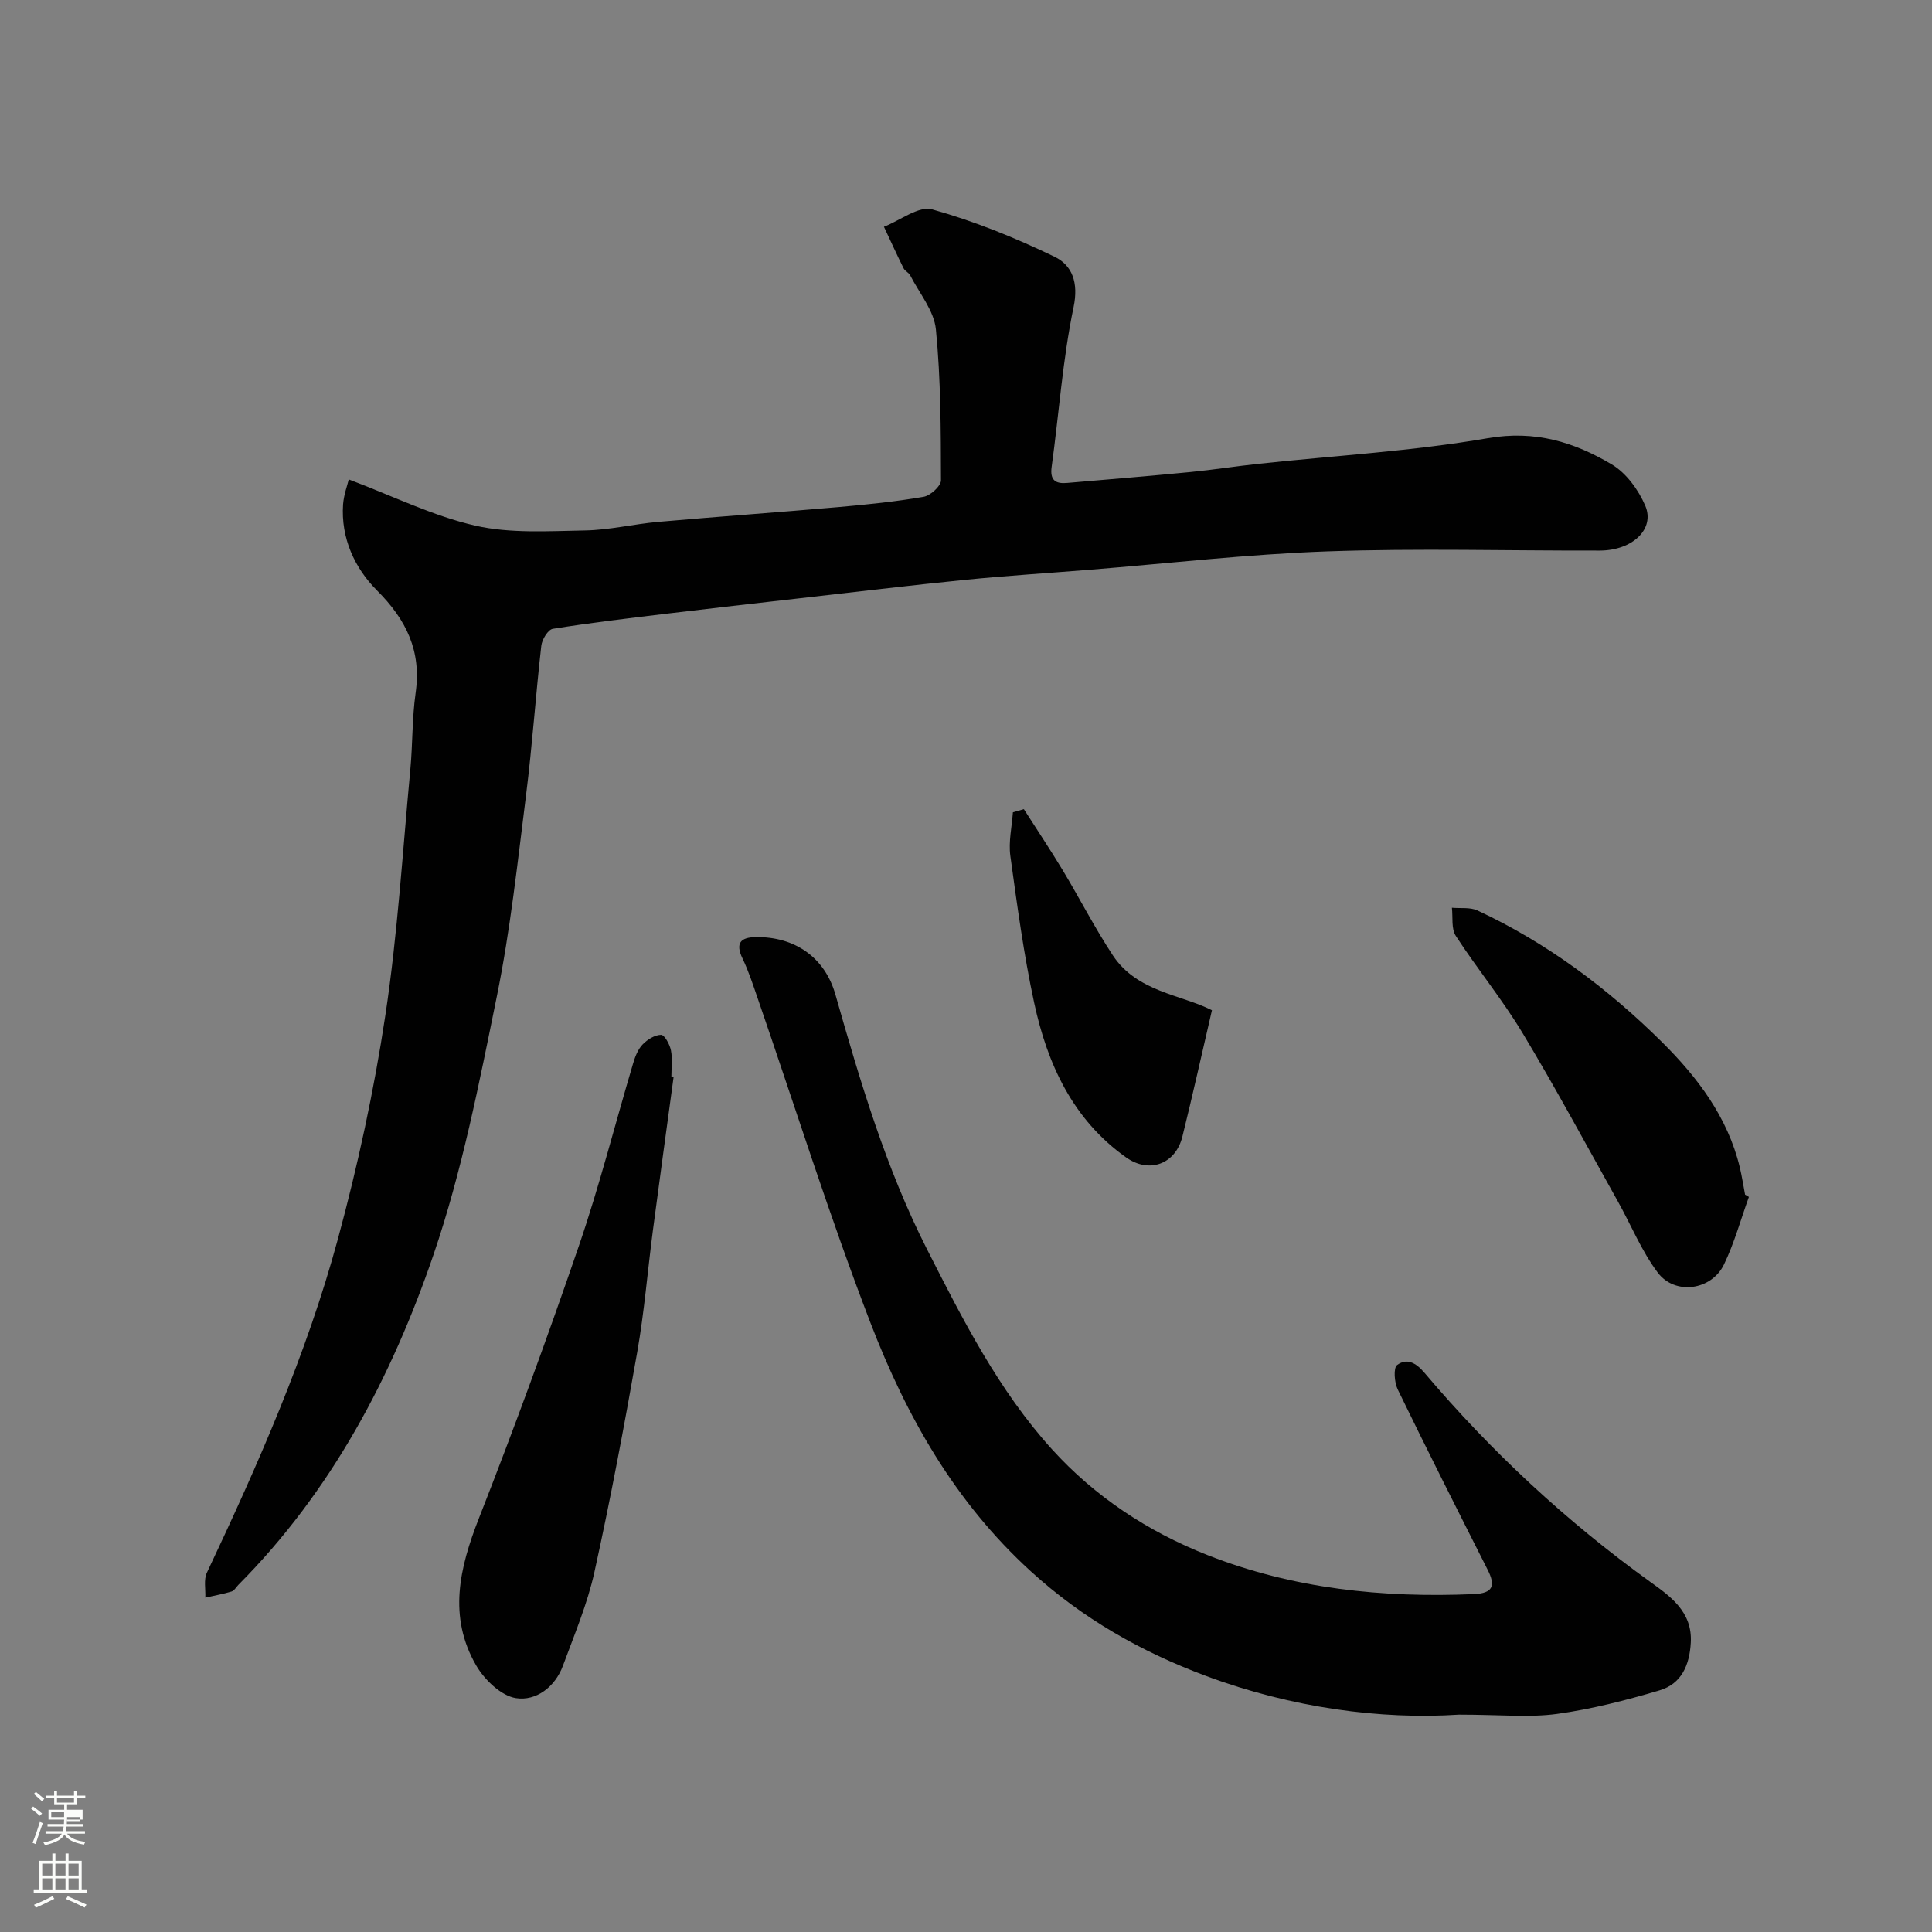<svg enable-background="new 0 0 400 400" viewBox="0 0 400 400" xmlns="http://www.w3.org/2000/svg"><rect x="0" y="0" width="400" height="400" fill="#808080" stroke="none"/><path d="m6.44 374.46.42-.45c.65.47 1.27.95 1.85 1.44l-.45.49c-.65-.56-1.25-1.06-1.82-1.48m.93 7.33-.63-.26c.55-1.36 1.05-2.8 1.52-4.33.19.1.38.19.59.27-.46 1.29-.95 2.73-1.48 4.32m-.38-10.38.44-.42c.43.34 1.01.82 1.74 1.44l-.49.49c-.53-.51-1.09-1.01-1.69-1.51m2.5.35h1.72v-1.04h.59v1.04h3.52v-1.04h.59v1.04h1.75v.53h-1.75v1.42h-2.03v.97h3.22v2.03h-3.24c0 .35-.01.66-.03.93h3.32v.53h-3.37c-.03.27-.08.58-.15.94h3.96v.53h-3.71c.67.92 1.93 1.48 3.79 1.68-.13.24-.23.44-.29.59-2.13-.38-3.48-1.08-4.04-2.12-.43.97-1.77 1.72-4.03 2.23-.09-.19-.2-.37-.33-.55 2.1-.42 3.37-1.03 3.81-1.83h-3.36v-.53h3.58c.08-.29.13-.61.16-.94h-3.33v-.53h3.39c.02-.27.04-.58.04-.93h-3.23v-2.03h3.25v-.97h-2.07v-1.42h-1.73zm1.12 3.44v1h2.65c.01-.3.02-.44.01-.4v-.25-.35zm1.19-2h3.52v-.91h-3.52zm4.71 3h-2.63v.59c0 .15-.01.28-.01.4h2.64v-1.99z" fill="#fbfcfa"/><path d="m13.56 383.74h.63v1.52h2.72v6.07h1.13v.6h-11.06v-.6h1.13v-6.07h2.73v-1.52h.63v1.52h2.1v-1.52zm-2.69 8.83.38.56c-1.24.63-2.53 1.25-3.85 1.85-.1-.21-.21-.42-.34-.63 1.36-.55 2.63-1.15 3.81-1.78m-2.13-4.27h2.1v-2.45h-2.1zm0 3.04h2.1v-2.46h-2.1zm2.72-3.04h2.1v-2.45h-2.1zm0 3.04h2.1v-2.46h-2.1zm6.07 3.6c-1.41-.71-2.7-1.3-3.86-1.78l.35-.56c1.45.62 2.75 1.19 3.88 1.72zm-1.25-9.09h-2.1v2.45h2.1zm-2.09 5.49h2.1v-2.46h-2.1z" fill="#fbfcfa"/><g fill="#010101"><path d="m72.21 99.26c9.23 3.48 17.48 7.58 26.21 9.57 7.28 1.65 15.12 1.12 22.71.99 5.05-.09 10.06-1.32 15.11-1.77 12.46-1.1 24.94-1.98 37.4-3.07 5.88-.52 11.77-1.12 17.57-2.12 1.41-.24 3.61-2.22 3.61-3.4-.03-10.43-.03-20.89-1.05-31.25-.38-3.88-3.43-7.51-5.33-11.22-.29-.56-1.08-.87-1.36-1.44-1.41-2.84-2.72-5.73-4.07-8.6 3.36-1.31 7.21-4.37 9.98-3.6 8.69 2.42 17.18 5.87 25.33 9.8 3.64 1.75 5.03 5.32 3.95 10.46-2.27 10.86-3.02 22.04-4.54 33.07-.38 2.77.83 3.52 3.19 3.31 8.52-.73 17.04-1.43 25.56-2.26 4.73-.46 9.42-1.21 14.15-1.71 15.82-1.7 31.78-2.6 47.43-5.3 9.77-1.69 17.87.81 25.65 5.44 2.99 1.78 5.52 5.26 6.92 8.53 2.07 4.85-2.66 9.29-9.41 9.3-18.83.05-37.68-.5-56.49.17-16.43.58-32.82 2.49-49.22 3.81-8.53.69-17.08 1.22-25.6 2.07-11.58 1.16-23.14 2.56-34.71 3.87-8.96 1.02-17.93 2.03-26.89 3.11-7.97.96-15.94 1.9-23.86 3.17-.99.16-2.23 2.21-2.38 3.5-1.17 10.28-1.86 20.61-3.15 30.87-1.76 13.95-3.26 27.99-6.06 41.75-3.66 17.99-7.2 36.19-13.12 53.5-8.67 25.35-21.14 48.96-40.38 68.31-.47.47-.85 1.21-1.41 1.38-1.78.54-3.62.86-5.44 1.27.08-1.73-.36-3.7.32-5.15 10.59-22.42 20.62-45.11 27.12-69.07 4.13-15.22 7.48-30.73 9.83-46.32 2.55-16.86 3.58-33.96 5.18-50.97.49-5.25.35-10.58 1.09-15.79 1.23-8.69-1.9-15.13-8.03-21.26-4.57-4.58-7.47-10.8-6.99-17.79.16-2.03.91-4.01 1.18-5.16z"/><path d="m302.04 355c-16.09 1.05-34.54-1.38-52.34-8.01-13.41-5-25.5-11.83-36.32-21.7-15.75-14.37-25.74-32.14-33.16-51.41-8.52-22.15-15.63-44.83-23.38-67.28-.95-2.76-1.86-5.56-3.12-8.18-1.52-3.18-.36-4.36 2.76-4.4 8.01-.12 14.28 4.14 16.49 11.91 5.13 18.01 10.44 35.95 18.96 52.72 7.4 14.57 14.84 29.25 25.88 41.42 8.85 9.76 19.81 17.02 32.21 21.9 17.76 6.98 36.24 8.88 55.14 8.07 3.96-.17 4.52-1.73 2.85-5.02-6.28-12.42-12.55-24.84-18.63-37.36-.7-1.45-.92-4.46-.12-5.05 1.93-1.42 3.78-.61 5.65 1.6 13.8 16.3 29.33 30.73 46.7 43.26 4.03 2.9 8.82 6.14 8.45 12.61-.26 4.7-1.95 8.54-6.44 9.88-6.97 2.07-14.08 3.9-21.27 4.89-5.72.78-11.64.15-20.31.15z"/><path d="m139.46 223c-1.43 10.54-2.88 21.08-4.27 31.63-1.11 8.44-1.79 16.95-3.26 25.32-2.68 15.23-5.53 30.43-8.86 45.52-1.46 6.62-4.16 12.98-6.51 19.37-1.63 4.45-5.58 7.39-9.74 6.74-3.07-.48-6.51-3.8-8.23-6.76-5.86-10.11-3.47-20.2.58-30.52 7.3-18.61 14.18-37.4 20.67-56.32 4.26-12.43 7.49-25.21 11.24-37.82.41-1.39.99-2.9 1.96-3.91.97-1.02 2.53-1.99 3.83-2 .71 0 1.8 1.98 2.04 3.21.35 1.76.09 3.65.09 5.48.15.02.3.04.46.06z"/><path d="m362.09 247.81c-1.69 4.68-3.01 9.53-5.16 13.99-2.59 5.36-10.14 6.42-13.71 1.68-3.37-4.48-5.53-9.88-8.3-14.82-6.5-11.61-12.81-23.35-19.67-34.75-4.19-6.96-9.4-13.31-13.84-20.14-.97-1.49-.58-3.86-.81-5.83 1.77.16 3.76-.14 5.28.56 14.4 6.71 26.98 16.12 38.2 27.23 7.33 7.27 13.59 15.5 16.11 25.89.46 1.89.74 3.81 1.11 5.72.27.17.53.32.79.47z"/><path d="m211.98 167.53c2.68 4.2 5.45 8.34 8.02 12.6 3.53 5.86 6.65 11.98 10.41 17.68 5 7.57 14.15 8.1 20.51 11.35-2.07 8.89-3.98 17.55-6.12 26.16-1.41 5.68-6.83 7.74-11.67 4.3-11.02-7.83-16.29-19.33-19.02-32.01-2.16-10.03-3.53-20.23-4.93-30.41-.4-2.93.32-6.01.53-9.02.76-.22 1.51-.44 2.27-.65z"/></g></svg>